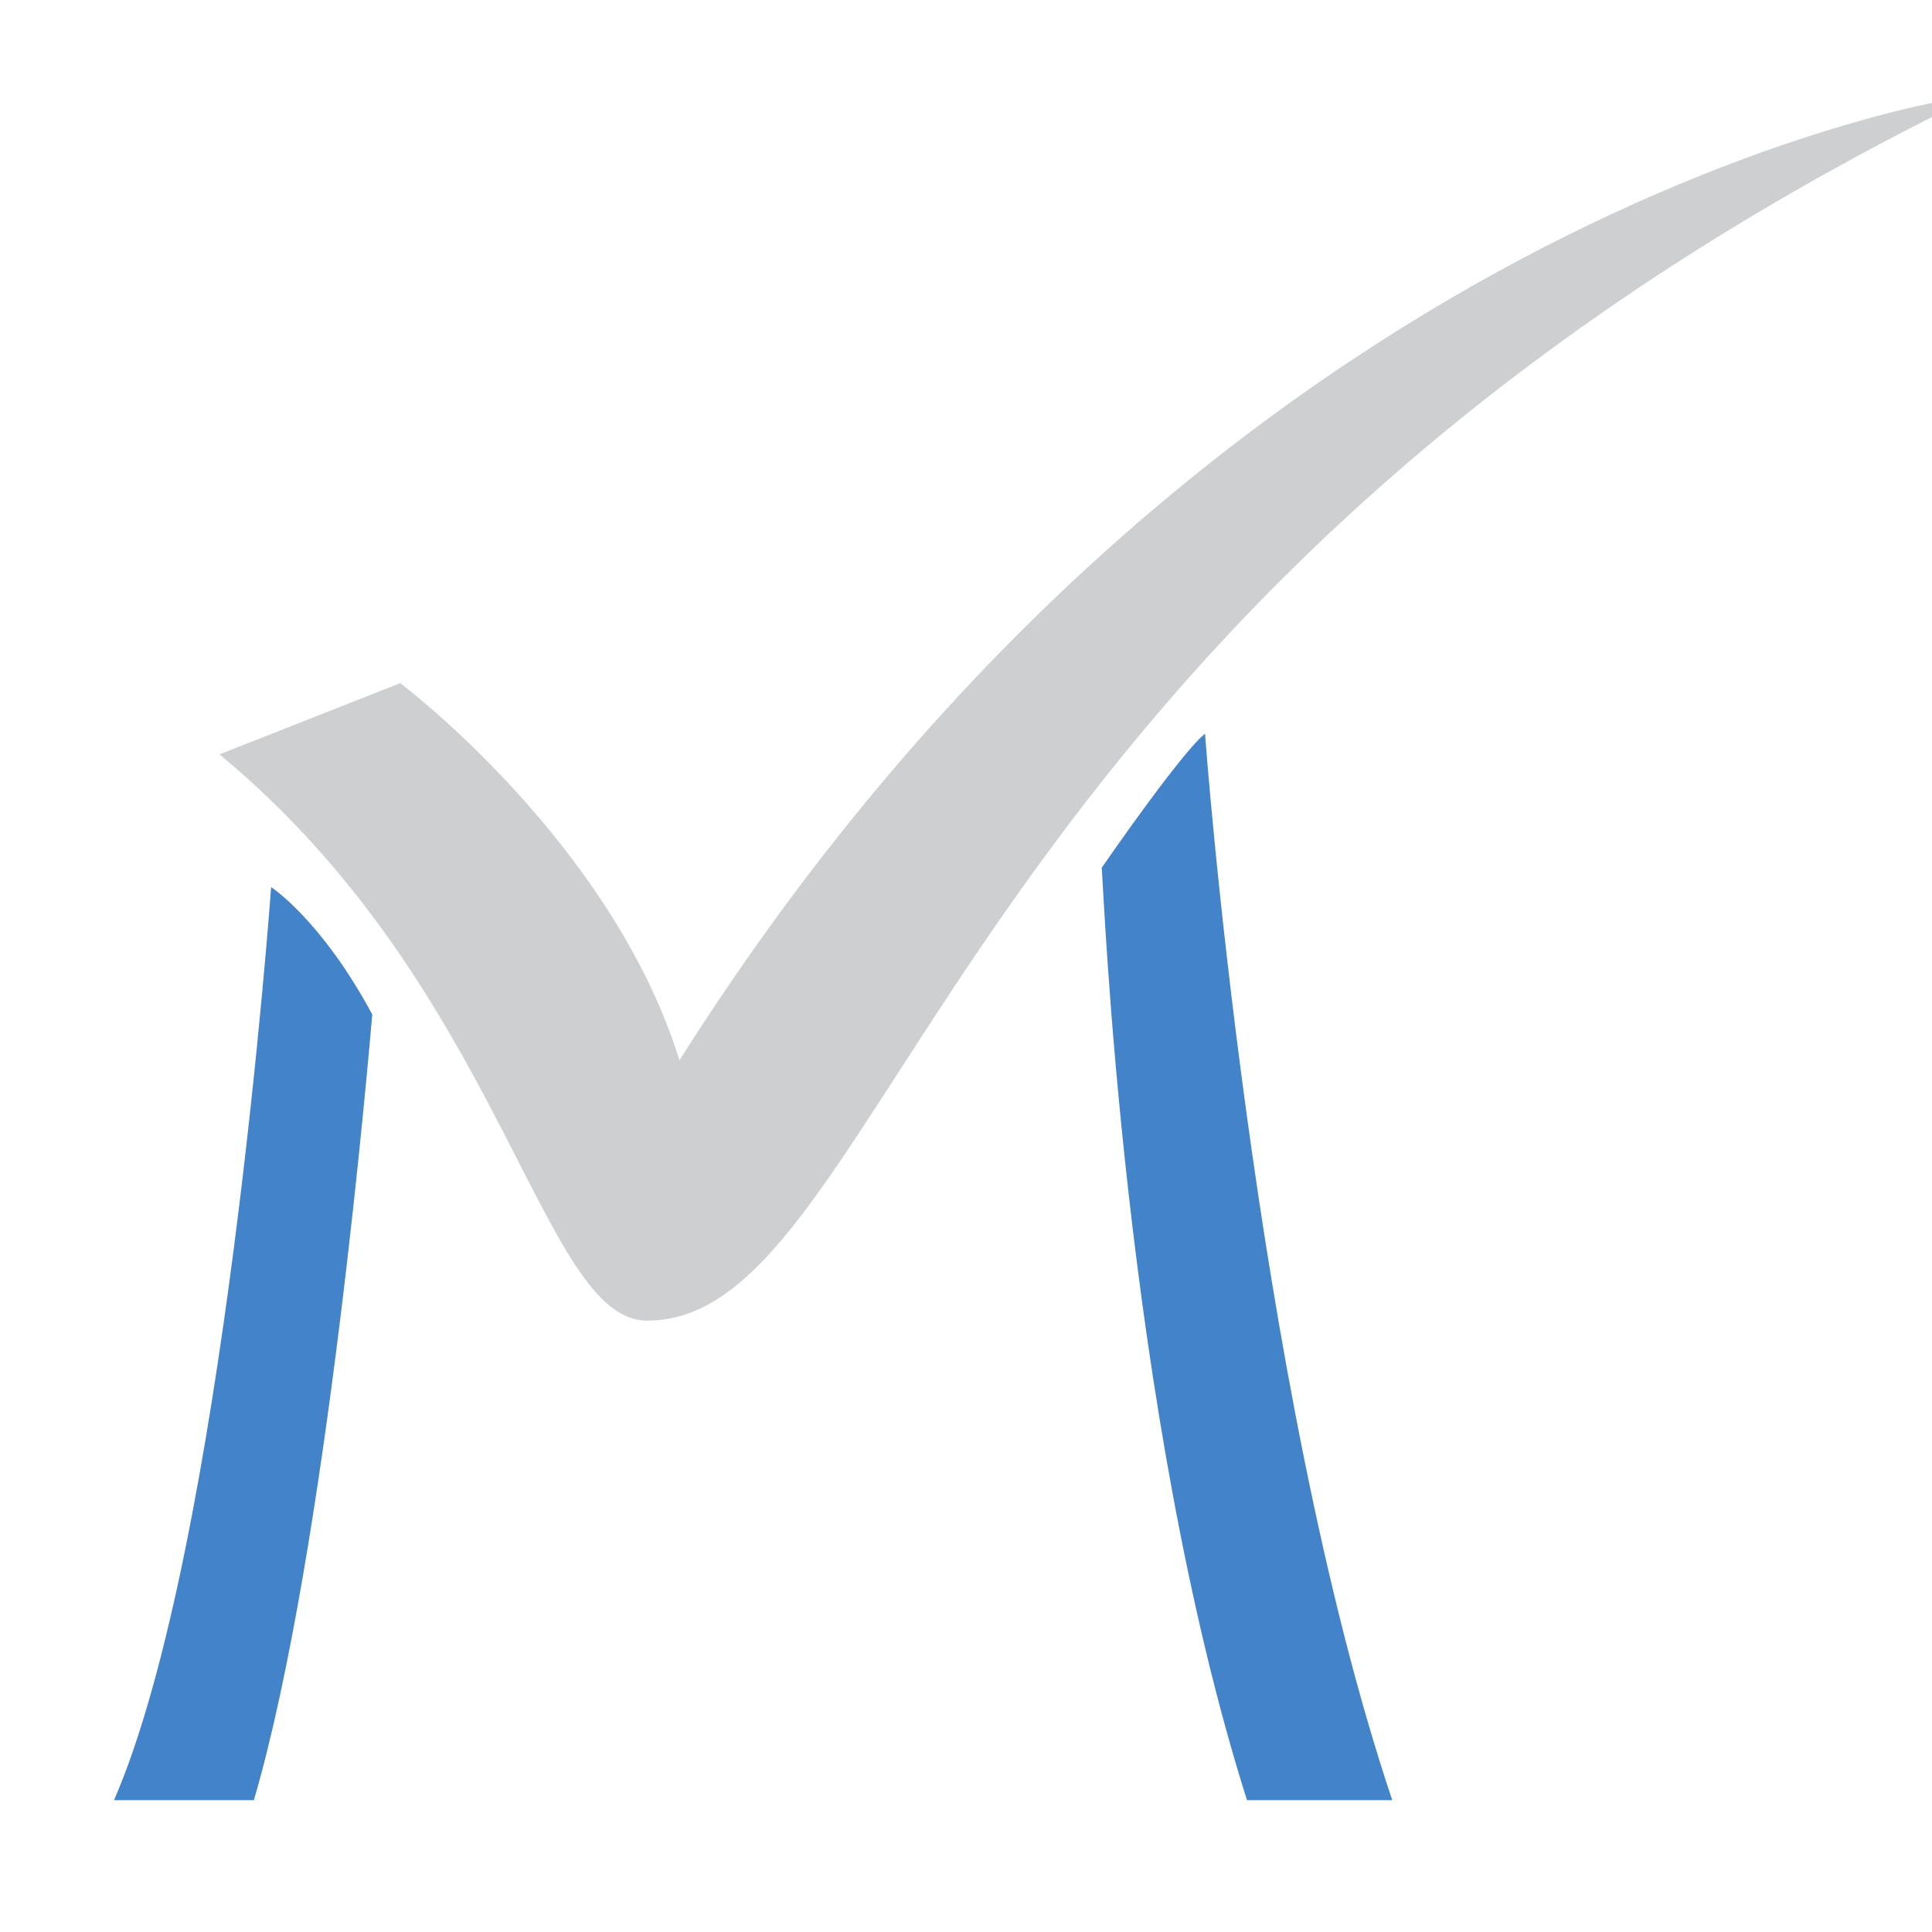 <svg width="300" height="300" viewBox="0 0 300 300" fill="none" xmlns="http://www.w3.org/2000/svg">
<path d="M171.077 134.735C184.818 115.002 187.116 113.956 187.116 113.956C187.116 113.956 194.467 214.839 216.186 279.524H193.631C174.419 218.861 171.37 137.5 171.077 134.735ZM42.101 137.751C42.101 137.751 49.87 142.779 57.805 157.525C57.35 162.597 50.788 240.644 39.427 279.524H17.709C34.752 240.31 42.101 137.751 42.101 137.751Z" fill="#4383C9"/>
<path d="M100.492 203.057C94.339 203.057 89.251 193.099 82.21 179.316C73.212 161.7 61.005 137.802 37.941 117.779L61.817 108.37C67.047 112.542 94.333 135.403 103.587 165.245C103.702 165.611 103.918 165.937 104.21 166.183C104.502 166.43 104.859 166.588 105.238 166.639C105.617 166.689 106.002 166.63 106.349 166.468C106.695 166.307 106.988 166.049 107.194 165.726C150.085 97.899 201.222 61.175 236.569 42.312C259.536 30.055 279.54 23.298 292.307 19.878C200.757 68 163.203 126.136 137.958 165.213C123.238 188.001 113.513 203.057 100.492 203.057Z" fill="#CECFD0"/>
<path d="M273.991 27.764C194.183 74.48 158.541 129.655 136.278 164.117C121.913 186.354 112.424 201.044 100.492 201.044C95.564 201.044 90.203 190.548 83.994 178.396C75.243 161.265 63.487 138.25 41.72 118.448L61.47 110.665C68.236 116.196 93.01 137.906 101.675 165.84C101.901 166.574 102.332 167.227 102.917 167.723C103.502 168.218 104.216 168.535 104.975 168.636C105.734 168.737 106.506 168.618 107.199 168.292C107.893 167.967 108.479 167.448 108.888 166.799C151.356 99.641 201.925 63.183 236.869 44.425C250.823 36.94 263.437 31.577 273.991 27.764ZM306.737 14.831C303.395 14.831 188.954 32.679 105.504 164.647C94.978 130.713 62.15 106.078 62.15 106.078L34.082 117.139C78.188 153.587 83.952 205.068 100.492 205.068C138.583 205.068 146.352 92.84 306.737 14.831Z" fill="#CECFD0"/>
</svg>
